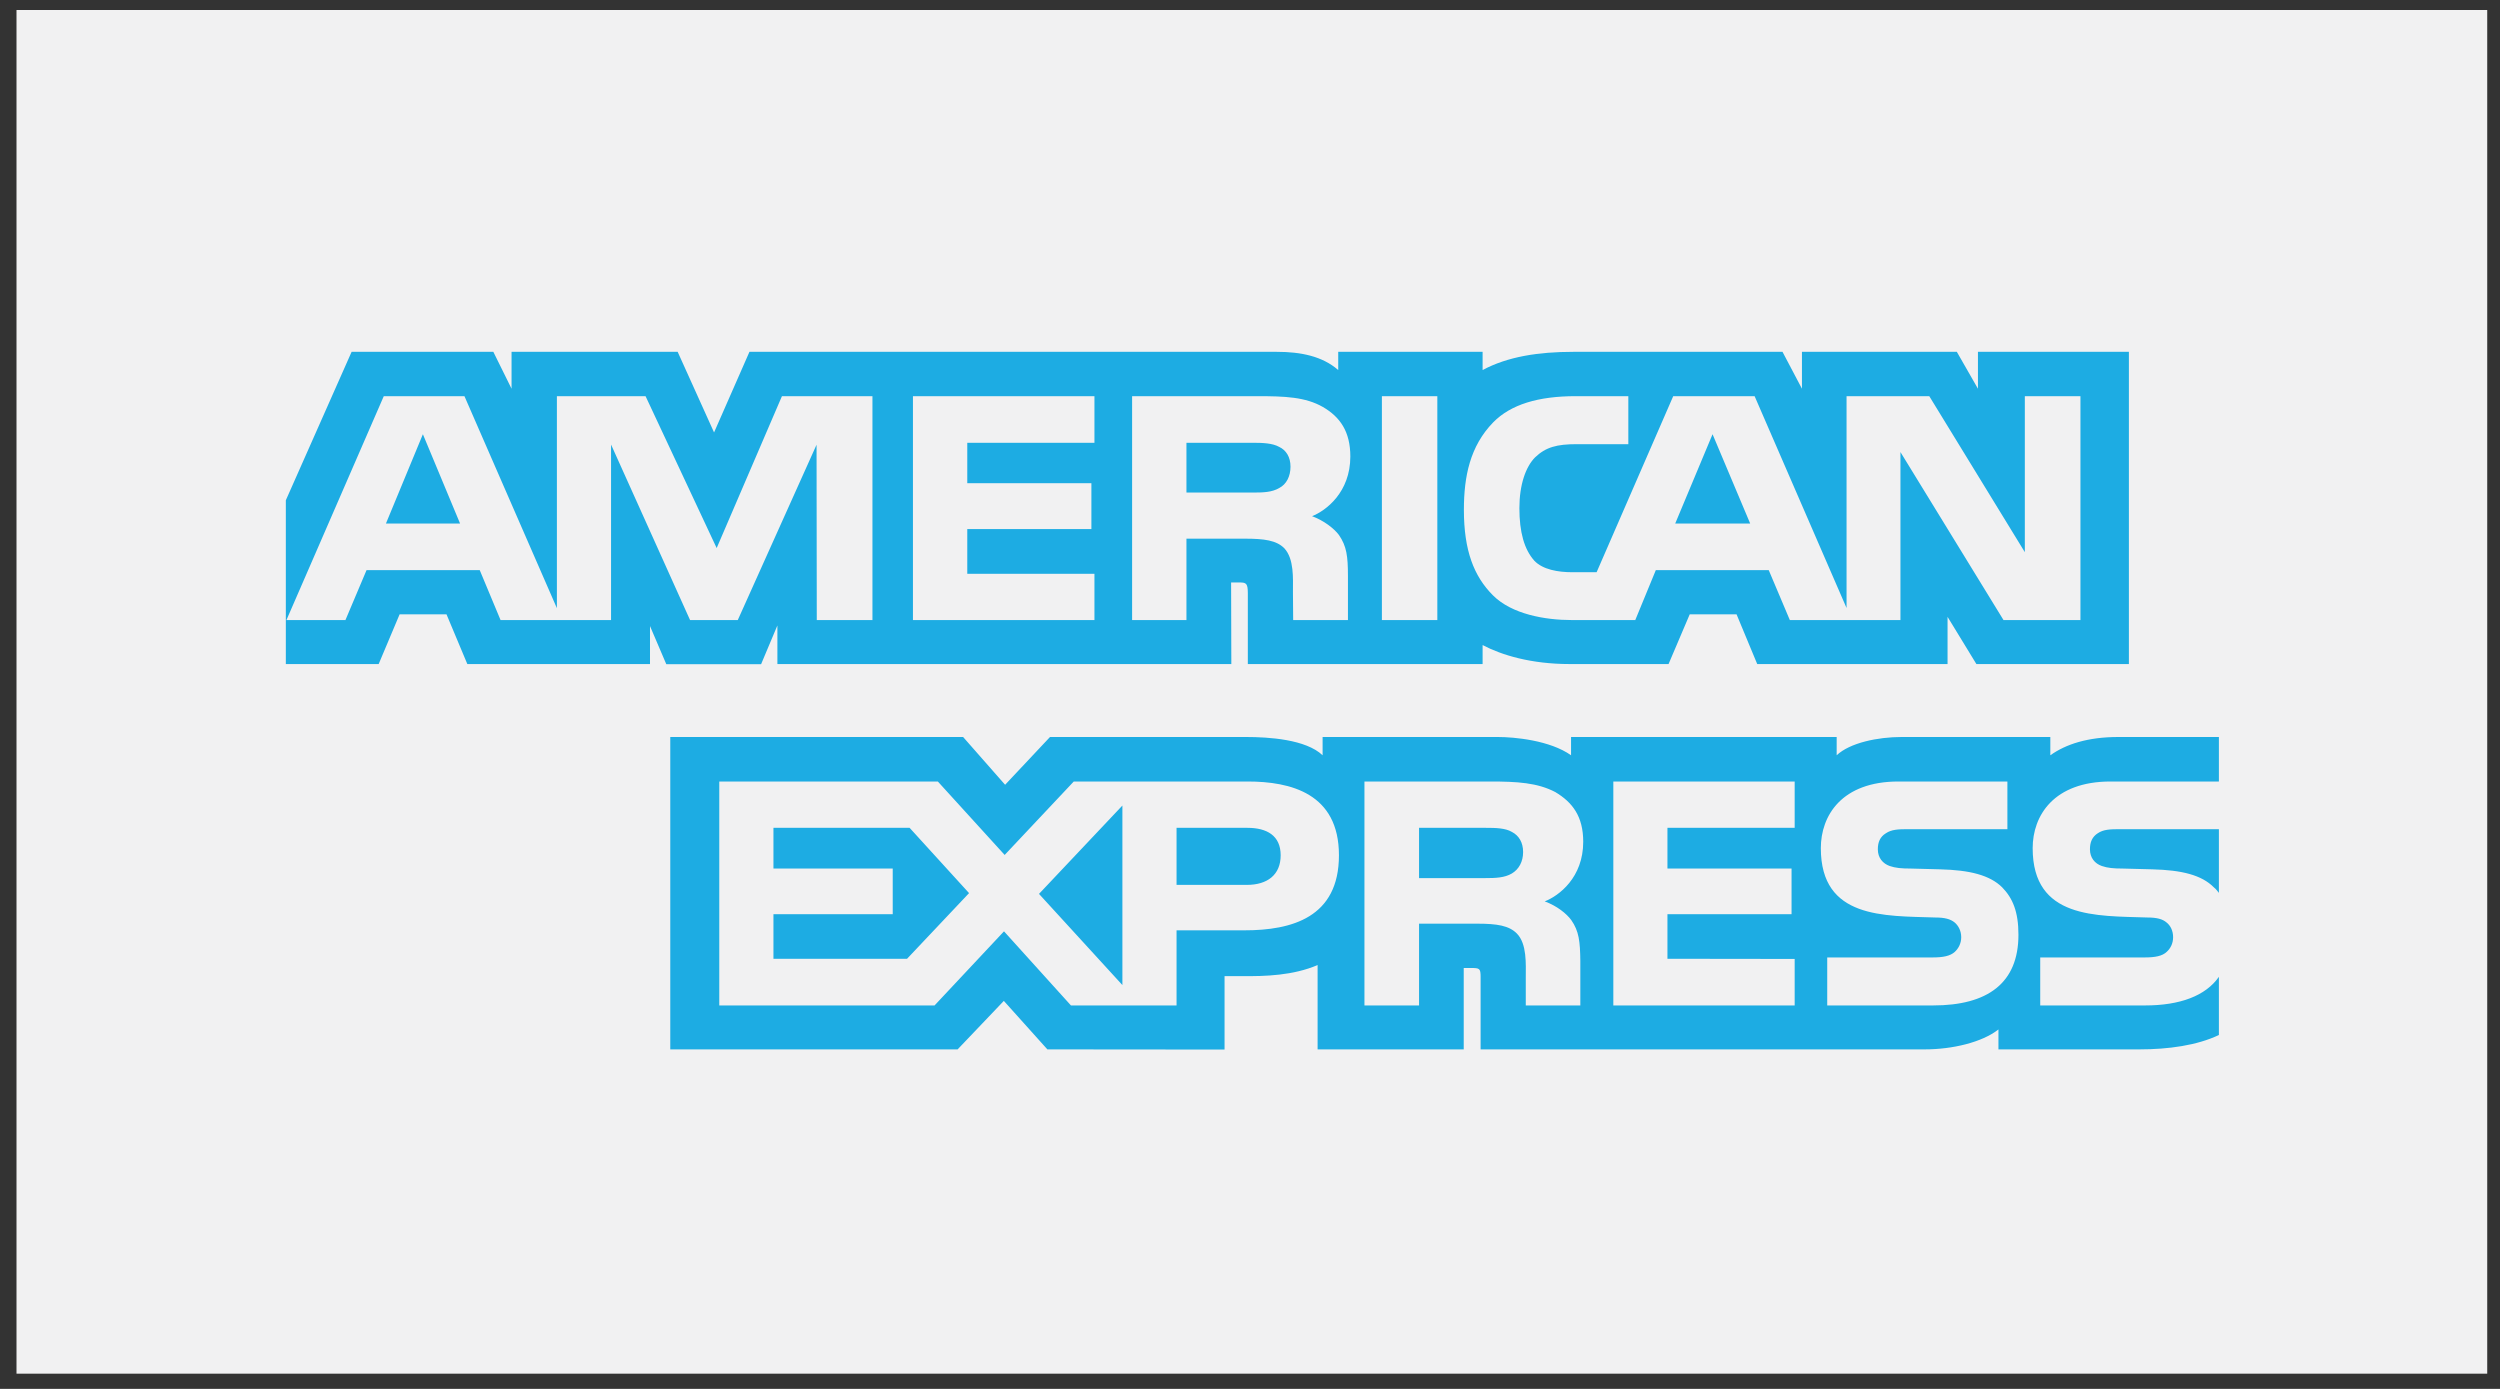 <?xml version="1.0" encoding="UTF-8" standalone="no"?>
<svg width="45px" height="25px" viewBox="0 0 45 25" version="1.1" xmlns="http://www.w3.org/2000/svg" xmlns:xlink="http://www.w3.org/1999/xlink" xmlns:sketch="http://www.bohemiancoding.com/sketch/ns">
    <rect x="0" y="0" width="45" height="25" fill="#333333" stroke="none"/>
    <!-- Generator: Sketch 3.3 (11970) - http://www.bohemiancoding.com/sketch -->
    <title>Imported Layers</title>
    <desc>Created with Sketch.</desc>
    <defs></defs>
    <g id="Categories" stroke="none" stroke-width="1" fill="none" fill-rule="evenodd" sketch:type="MSPage">
        <g id="Marketplace" sketch:type="MSArtboardGroup" transform="translate(-886, -3852)">
            <g id="Footer" sketch:type="MSLayerGroup" transform="translate(0, 3602)">
                <g id="Imported-Layers" transform="translate(886, 250)" sketch:type="MSShapeGroup">
                    <path d="M0.297,0.18 L44.77,0.18 L44.77,24.726 L0.297,24.726 L0.297,0.18 Z" id="Fill-1" fill="#F1F1F2"></path>
                    <path d="M8.281,9.423 L7.612,7.816 L6.947,9.423 L8.281,9.423 Z M23.028,8.783 C22.893,8.863 22.734,8.866 22.544,8.866 L21.356,8.866 L21.356,7.97 L22.56,7.97 C22.73,7.97 22.908,7.978 23.023,8.043 C23.151,8.102 23.229,8.227 23.229,8.4 C23.229,8.576 23.154,8.718 23.028,8.783 L23.028,8.783 Z M31.503,9.423 L30.826,7.816 L30.154,9.423 L31.503,9.423 L31.503,9.423 Z M15.705,11.161 L14.702,11.161 L14.698,8.005 L13.28,11.161 L12.421,11.161 L10.999,8.002 L10.999,11.161 L9.01,11.161 L8.635,10.262 L6.598,10.262 L6.218,11.161 L5.156,11.161 L6.908,7.131 L8.36,7.131 L10.024,10.947 L10.024,7.131 L11.62,7.131 L12.9,9.865 L14.075,7.131 L15.704,7.131 L15.704,11.161 L15.705,11.161 L15.705,11.161 Z M19.7,11.161 L16.433,11.161 L16.433,7.131 L19.7,7.131 L19.7,7.97 L17.411,7.97 L17.411,8.697 L19.645,8.697 L19.645,9.523 L17.411,9.523 L17.411,10.328 L19.7,10.328 L19.7,11.161 L19.7,11.161 Z M24.306,8.217 C24.306,8.859 23.871,9.191 23.617,9.291 C23.831,9.371 24.014,9.513 24.101,9.63 C24.239,9.831 24.263,10.01 24.263,10.37 L24.263,11.161 L23.277,11.161 L23.273,10.653 C23.273,10.41 23.296,10.062 23.118,9.869 C22.976,9.726 22.757,9.696 22.406,9.696 L21.356,9.696 L21.356,11.161 L20.378,11.161 L20.378,7.131 L22.627,7.131 C23.127,7.131 23.495,7.145 23.811,7.325 C24.121,7.505 24.306,7.767 24.306,8.217 L24.306,8.217 Z M24.874,7.131 L25.872,7.131 L25.872,11.161 L24.874,11.161 L24.874,7.131 Z M37.448,11.161 L36.063,11.161 L34.208,8.137 L34.208,11.161 L32.217,11.161 L31.837,10.262 L29.805,10.262 L29.435,11.161 L28.291,11.161 C27.816,11.161 27.214,11.058 26.873,10.716 C26.53,10.373 26.35,9.91 26.35,9.177 C26.35,8.58 26.458,8.033 26.878,7.602 C27.194,7.28 27.689,7.131 28.363,7.131 L29.31,7.131 L29.31,7.995 L28.383,7.995 C28.026,7.995 27.824,8.047 27.63,8.234 C27.463,8.403 27.349,8.724 27.349,9.147 C27.349,9.578 27.436,9.889 27.618,10.093 C27.769,10.252 28.042,10.3 28.3,10.3 L28.739,10.3 L30.118,7.131 L31.583,7.131 L33.238,10.944 L33.238,7.131 L34.727,7.131 L36.447,9.939 L36.447,7.131 L37.448,7.131 L37.448,11.161 L37.448,11.161 Z M5.145,11.953 L6.816,11.953 L7.193,11.058 L8.037,11.058 L8.412,11.953 L11.7,11.953 L11.7,11.269 L11.993,11.955 L13.7,11.955 L13.993,11.258 L13.993,11.953 L22.164,11.953 L22.16,10.484 L22.318,10.484 C22.429,10.487 22.461,10.498 22.461,10.678 L22.461,11.953 L26.687,11.953 L26.687,11.611 C27.028,11.791 27.558,11.953 28.256,11.953 L30.034,11.953 L30.415,11.058 L31.258,11.058 L31.63,11.953 L35.056,11.953 L35.056,11.103 L35.575,11.953 L38.32,11.953 L38.32,6.333 L35.603,6.333 L35.603,6.997 L35.223,6.333 L32.435,6.333 L32.435,6.997 L32.085,6.333 L28.319,6.333 C27.689,6.333 27.135,6.42 26.687,6.661 L26.687,6.333 L24.088,6.333 L24.088,6.661 C23.804,6.412 23.415,6.333 22.984,6.333 L13.49,6.333 L12.853,7.784 L12.198,6.333 L9.208,6.333 L9.208,6.997 L8.88,6.333 L6.329,6.333 L5.145,9.005 L5.145,11.953 L5.145,11.953 L5.145,11.953 Z" id="Fill-2" fill="#1DACE3"></path>
                    <path d="M39.94,14.925 L38.157,14.925 C37.979,14.925 37.861,14.931 37.762,14.997 C37.658,15.063 37.619,15.16 37.619,15.287 C37.619,15.44 37.706,15.544 37.833,15.588 C37.936,15.624 38.047,15.634 38.21,15.634 L38.74,15.648 C39.274,15.661 39.632,15.752 39.849,15.972 C39.889,16.003 39.913,16.038 39.94,16.072 L39.94,14.925 Z M39.94,17.583 C39.702,17.925 39.239,18.098 38.612,18.098 L36.724,18.098 L36.724,17.234 L38.605,17.234 C38.792,17.234 38.922,17.209 39.001,17.133 C39.069,17.072 39.116,16.981 39.116,16.87 C39.116,16.754 39.069,16.66 38.997,16.604 C38.926,16.543 38.823,16.515 38.652,16.515 C37.734,16.484 36.588,16.543 36.588,15.267 C36.588,14.683 36.965,14.067 37.991,14.067 L39.94,14.067 L39.94,13.266 L38.13,13.266 C37.584,13.266 37.187,13.394 36.906,13.595 L36.906,13.266 L34.228,13.266 C33.801,13.266 33.298,13.37 33.06,13.595 L33.06,13.266 L28.279,13.266 L28.279,13.595 C27.899,13.325 27.257,13.266 26.961,13.266 L23.807,13.266 L23.807,13.595 C23.506,13.308 22.837,13.266 22.429,13.266 L18.9,13.266 L18.092,14.126 L17.336,13.266 L12.065,13.266 L12.065,18.889 L17.237,18.889 L18.069,18.016 L18.853,18.889 L22.042,18.892 L22.042,17.57 L22.355,17.57 C22.777,17.575 23.277,17.559 23.717,17.371 L23.717,18.889 L26.347,18.889 L26.347,17.424 L26.473,17.424 C26.635,17.424 26.651,17.43 26.651,17.589 L26.651,18.889 L34.641,18.889 C35.147,18.889 35.678,18.761 35.972,18.53 L35.972,18.889 L38.505,18.889 C39.032,18.889 39.548,18.817 39.94,18.63 L39.94,17.583 L39.94,17.583 Z M36.039,15.972 C36.229,16.167 36.332,16.411 36.332,16.826 C36.332,17.693 35.782,18.098 34.795,18.098 L32.89,18.098 L32.89,17.234 L34.787,17.234 C34.973,17.234 35.105,17.209 35.187,17.133 C35.253,17.072 35.302,16.981 35.302,16.87 C35.302,16.754 35.25,16.66 35.183,16.604 C35.108,16.543 35.005,16.515 34.835,16.515 C33.92,16.484 32.775,16.543 32.775,15.267 C32.775,14.683 33.148,14.067 34.173,14.067 L36.133,14.067 L36.133,14.925 L34.34,14.925 C34.162,14.925 34.046,14.932 33.947,14.998 C33.84,15.063 33.801,15.161 33.801,15.288 C33.801,15.441 33.891,15.544 34.014,15.588 C34.118,15.624 34.228,15.634 34.395,15.634 L34.922,15.648 C35.453,15.661 35.817,15.752 36.039,15.972 L36.039,15.972 Z M27.213,15.723 C27.083,15.8 26.921,15.806 26.731,15.806 L25.543,15.806 L25.543,14.901 L26.747,14.901 C26.921,14.901 27.096,14.905 27.213,14.974 C27.34,15.039 27.416,15.164 27.416,15.337 C27.416,15.509 27.34,15.648 27.213,15.723 L27.213,15.723 Z M27.805,16.225 C28.022,16.304 28.2,16.446 28.284,16.563 C28.421,16.76 28.442,16.944 28.446,17.298 L28.446,18.098 L27.464,18.098 L27.464,17.593 C27.464,17.351 27.487,16.992 27.305,16.805 C27.163,16.66 26.945,16.626 26.588,16.626 L25.543,16.626 L25.543,18.098 L24.56,18.098 L24.56,14.067 L26.818,14.067 C27.313,14.067 27.673,14.089 27.995,14.257 C28.303,14.441 28.498,14.693 28.498,15.152 C28.498,15.796 28.062,16.124 27.805,16.225 L27.805,16.225 Z M29.04,14.067 L32.304,14.067 L32.304,14.901 L30.014,14.901 L30.014,15.634 L32.248,15.634 L32.248,16.456 L30.014,16.456 L30.014,17.258 L32.304,17.261 L32.304,18.098 L29.04,18.098 L29.04,14.067 L29.04,14.067 Z M22.442,15.928 L21.178,15.928 L21.178,14.901 L22.453,14.901 C22.806,14.901 23.052,15.042 23.052,15.395 C23.052,15.744 22.817,15.928 22.442,15.928 L22.442,15.928 Z M20.203,17.731 L18.702,16.09 L20.203,14.5 L20.203,17.731 L20.203,17.731 Z M16.327,17.258 L13.922,17.258 L13.922,16.456 L16.069,16.456 L16.069,15.634 L13.922,15.634 L13.922,14.901 L16.373,14.901 L17.443,16.076 L16.327,17.258 L16.327,17.258 Z M24.101,15.395 C24.101,16.515 23.253,16.746 22.398,16.746 L21.178,16.746 L21.178,18.098 L19.277,18.098 L18.072,16.764 L16.822,18.098 L12.947,18.098 L12.947,14.067 L16.881,14.067 L18.084,15.389 L19.328,14.067 L22.453,14.067 C23.229,14.067 24.101,14.278 24.101,15.395 L24.101,15.395 Z" id="Fill-3" fill="#1DACE3"></path>
                </g>
            </g>
        </g>
    </g>
</svg>